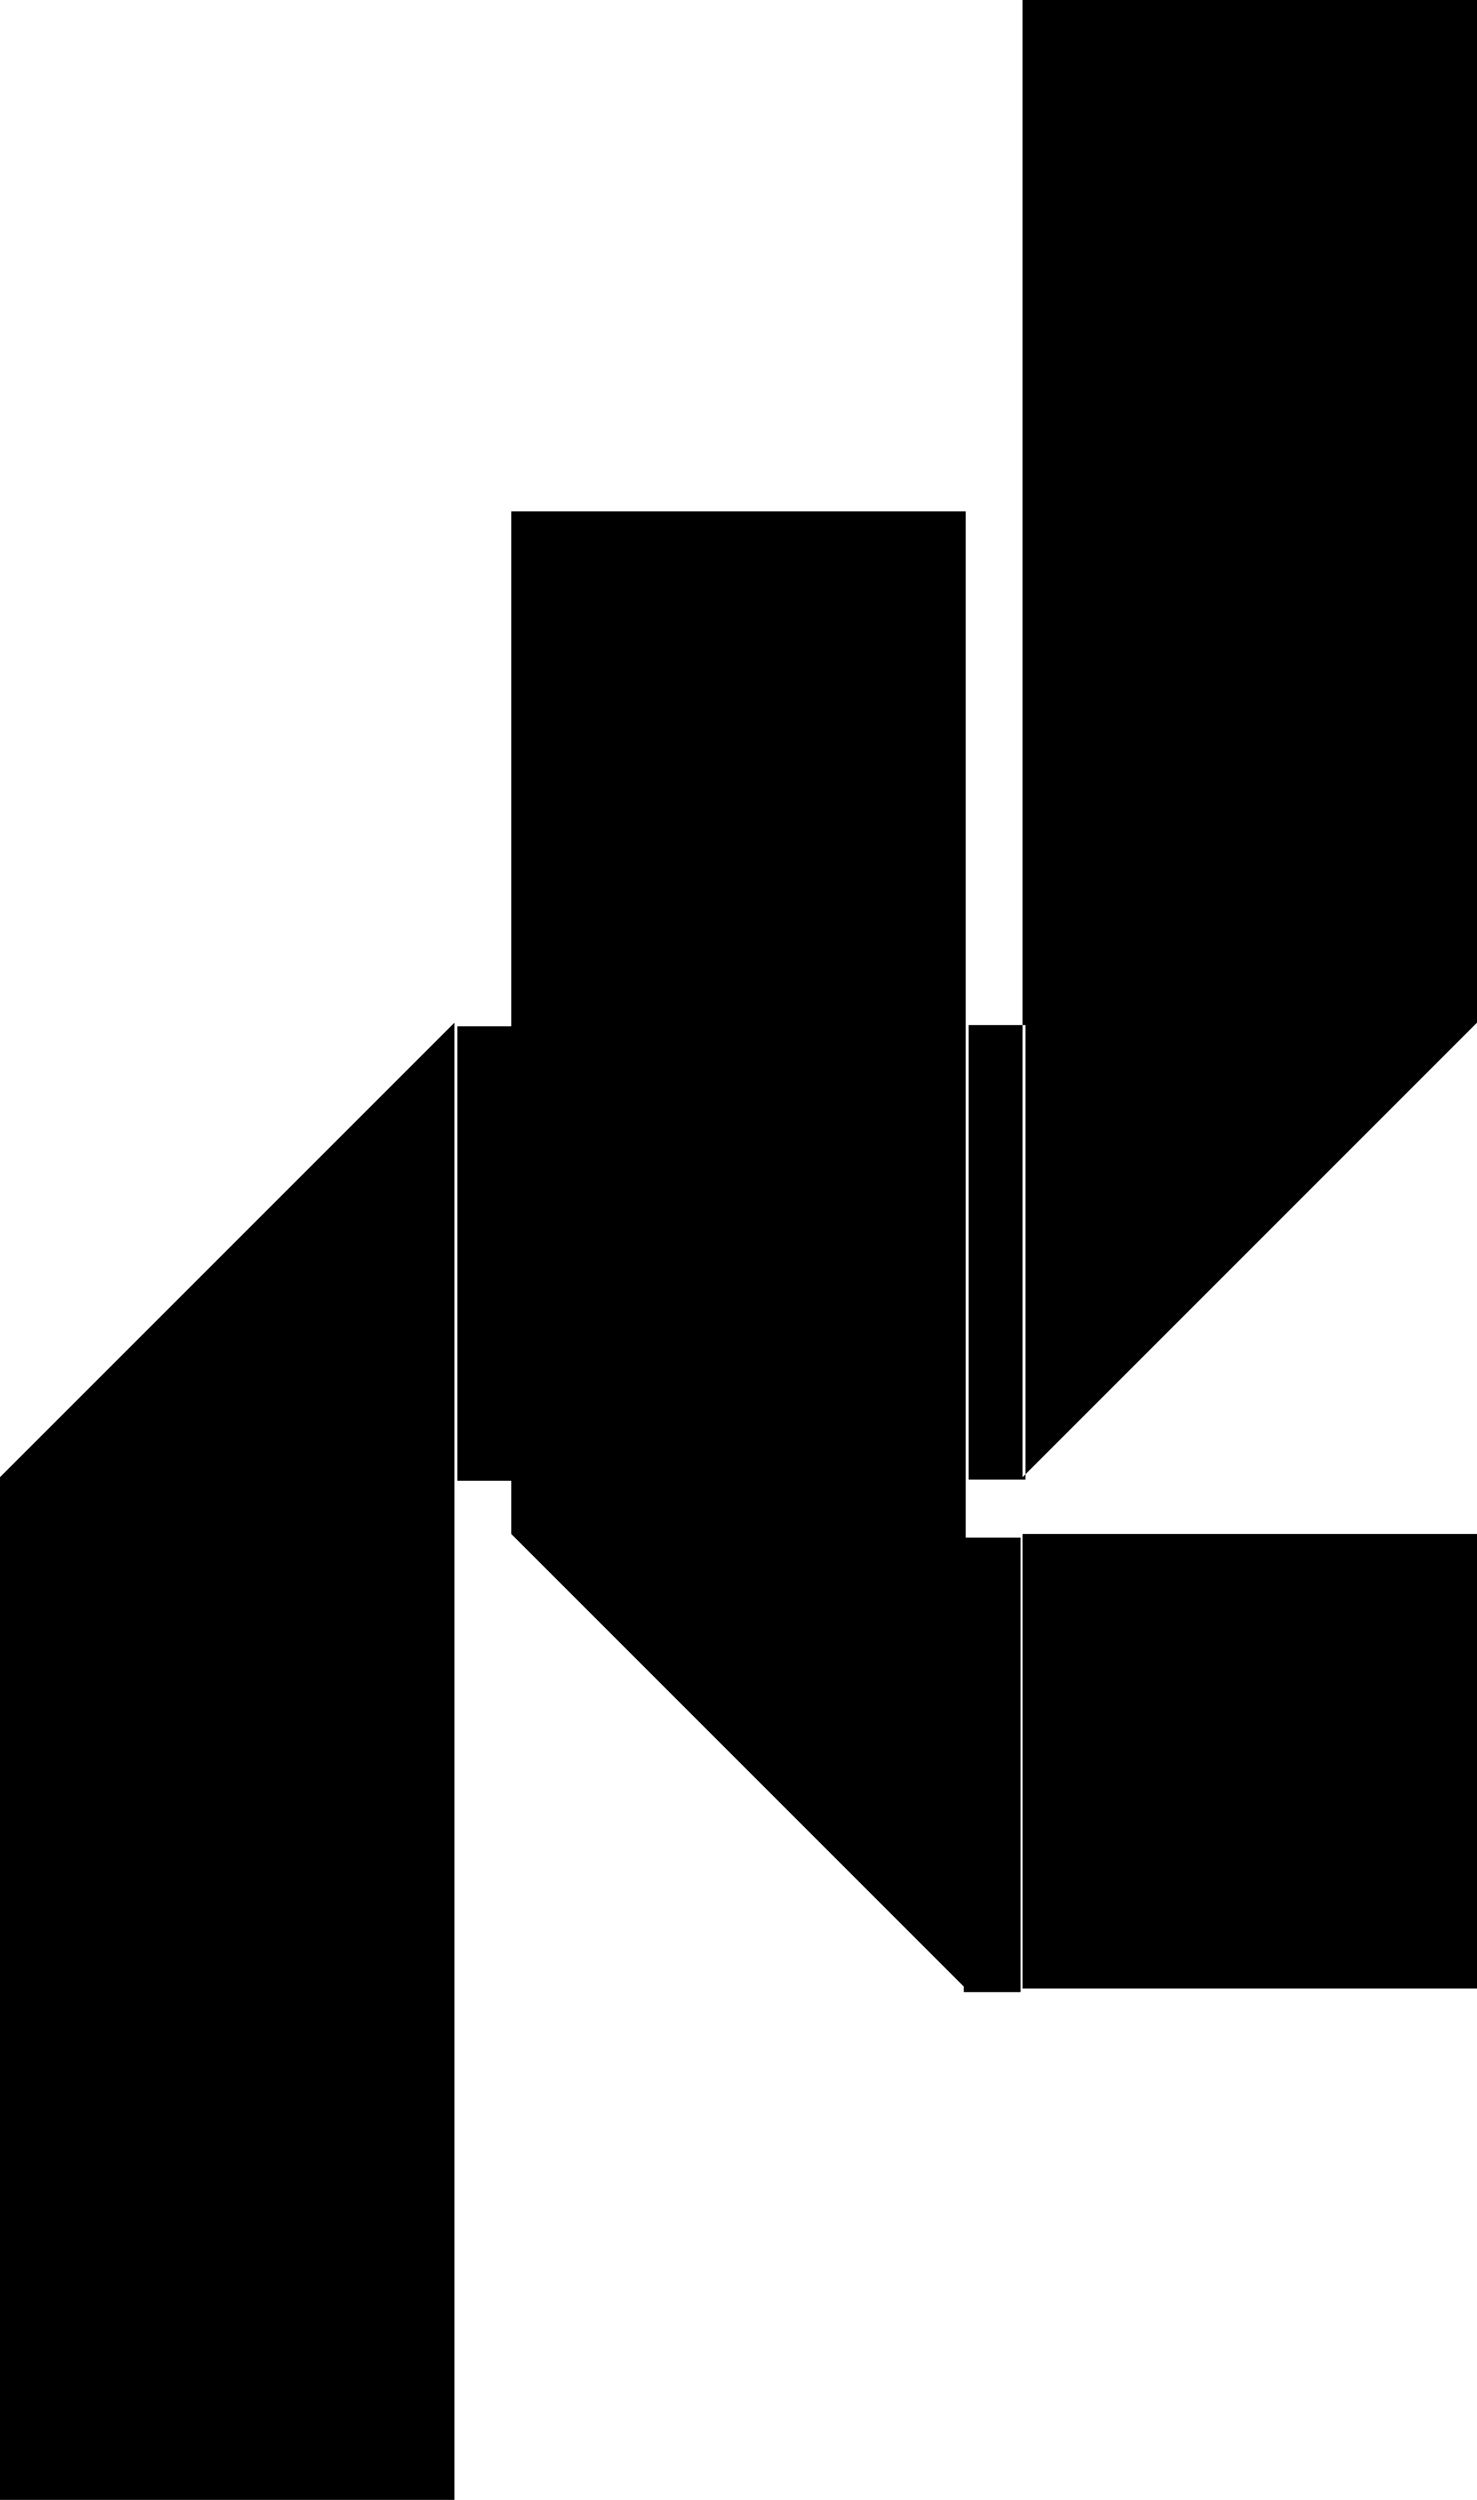 <?xml version="1.0" encoding="UTF-8"?><svg id="Layer_2" xmlns="http://www.w3.org/2000/svg" viewBox="0 0 234 396"><defs><style>.cls-1{fill:#000;stroke-width:0px;}</style></defs><g id="Layer_1-2"><path class="cls-1" d="M162.46,162.38v72s-9,0-9,0v-72s9,0,9,0ZM234,81h-72v72h72v-72ZM72,396H0v-72h72v72ZM72,315H0v-72h72v72ZM234,72h-72V0h72v72ZM153,234h-72v-72h72v72ZM153,153h-72v-72h72v72ZM234,315h-72v-72h72v72ZM72,324H0v-9h72v9ZM153,162h-72v-9h72v9ZM72,243H0v-9h72v9ZM153,243h-72v-9h72v9ZM234,81h-72v-9h72v9ZM234,162h-72v-9h72v9ZM81.46,162.57v72s-9,0-9,0v-72s9,0,9,0ZM81,243h72v72l-72-72ZM161.69,243.57v72s-9,0-9,0v-72s9,0,9,0ZM72,162v72H0l72-72ZM234,162h-72v72l72-72Z"/></g></svg>